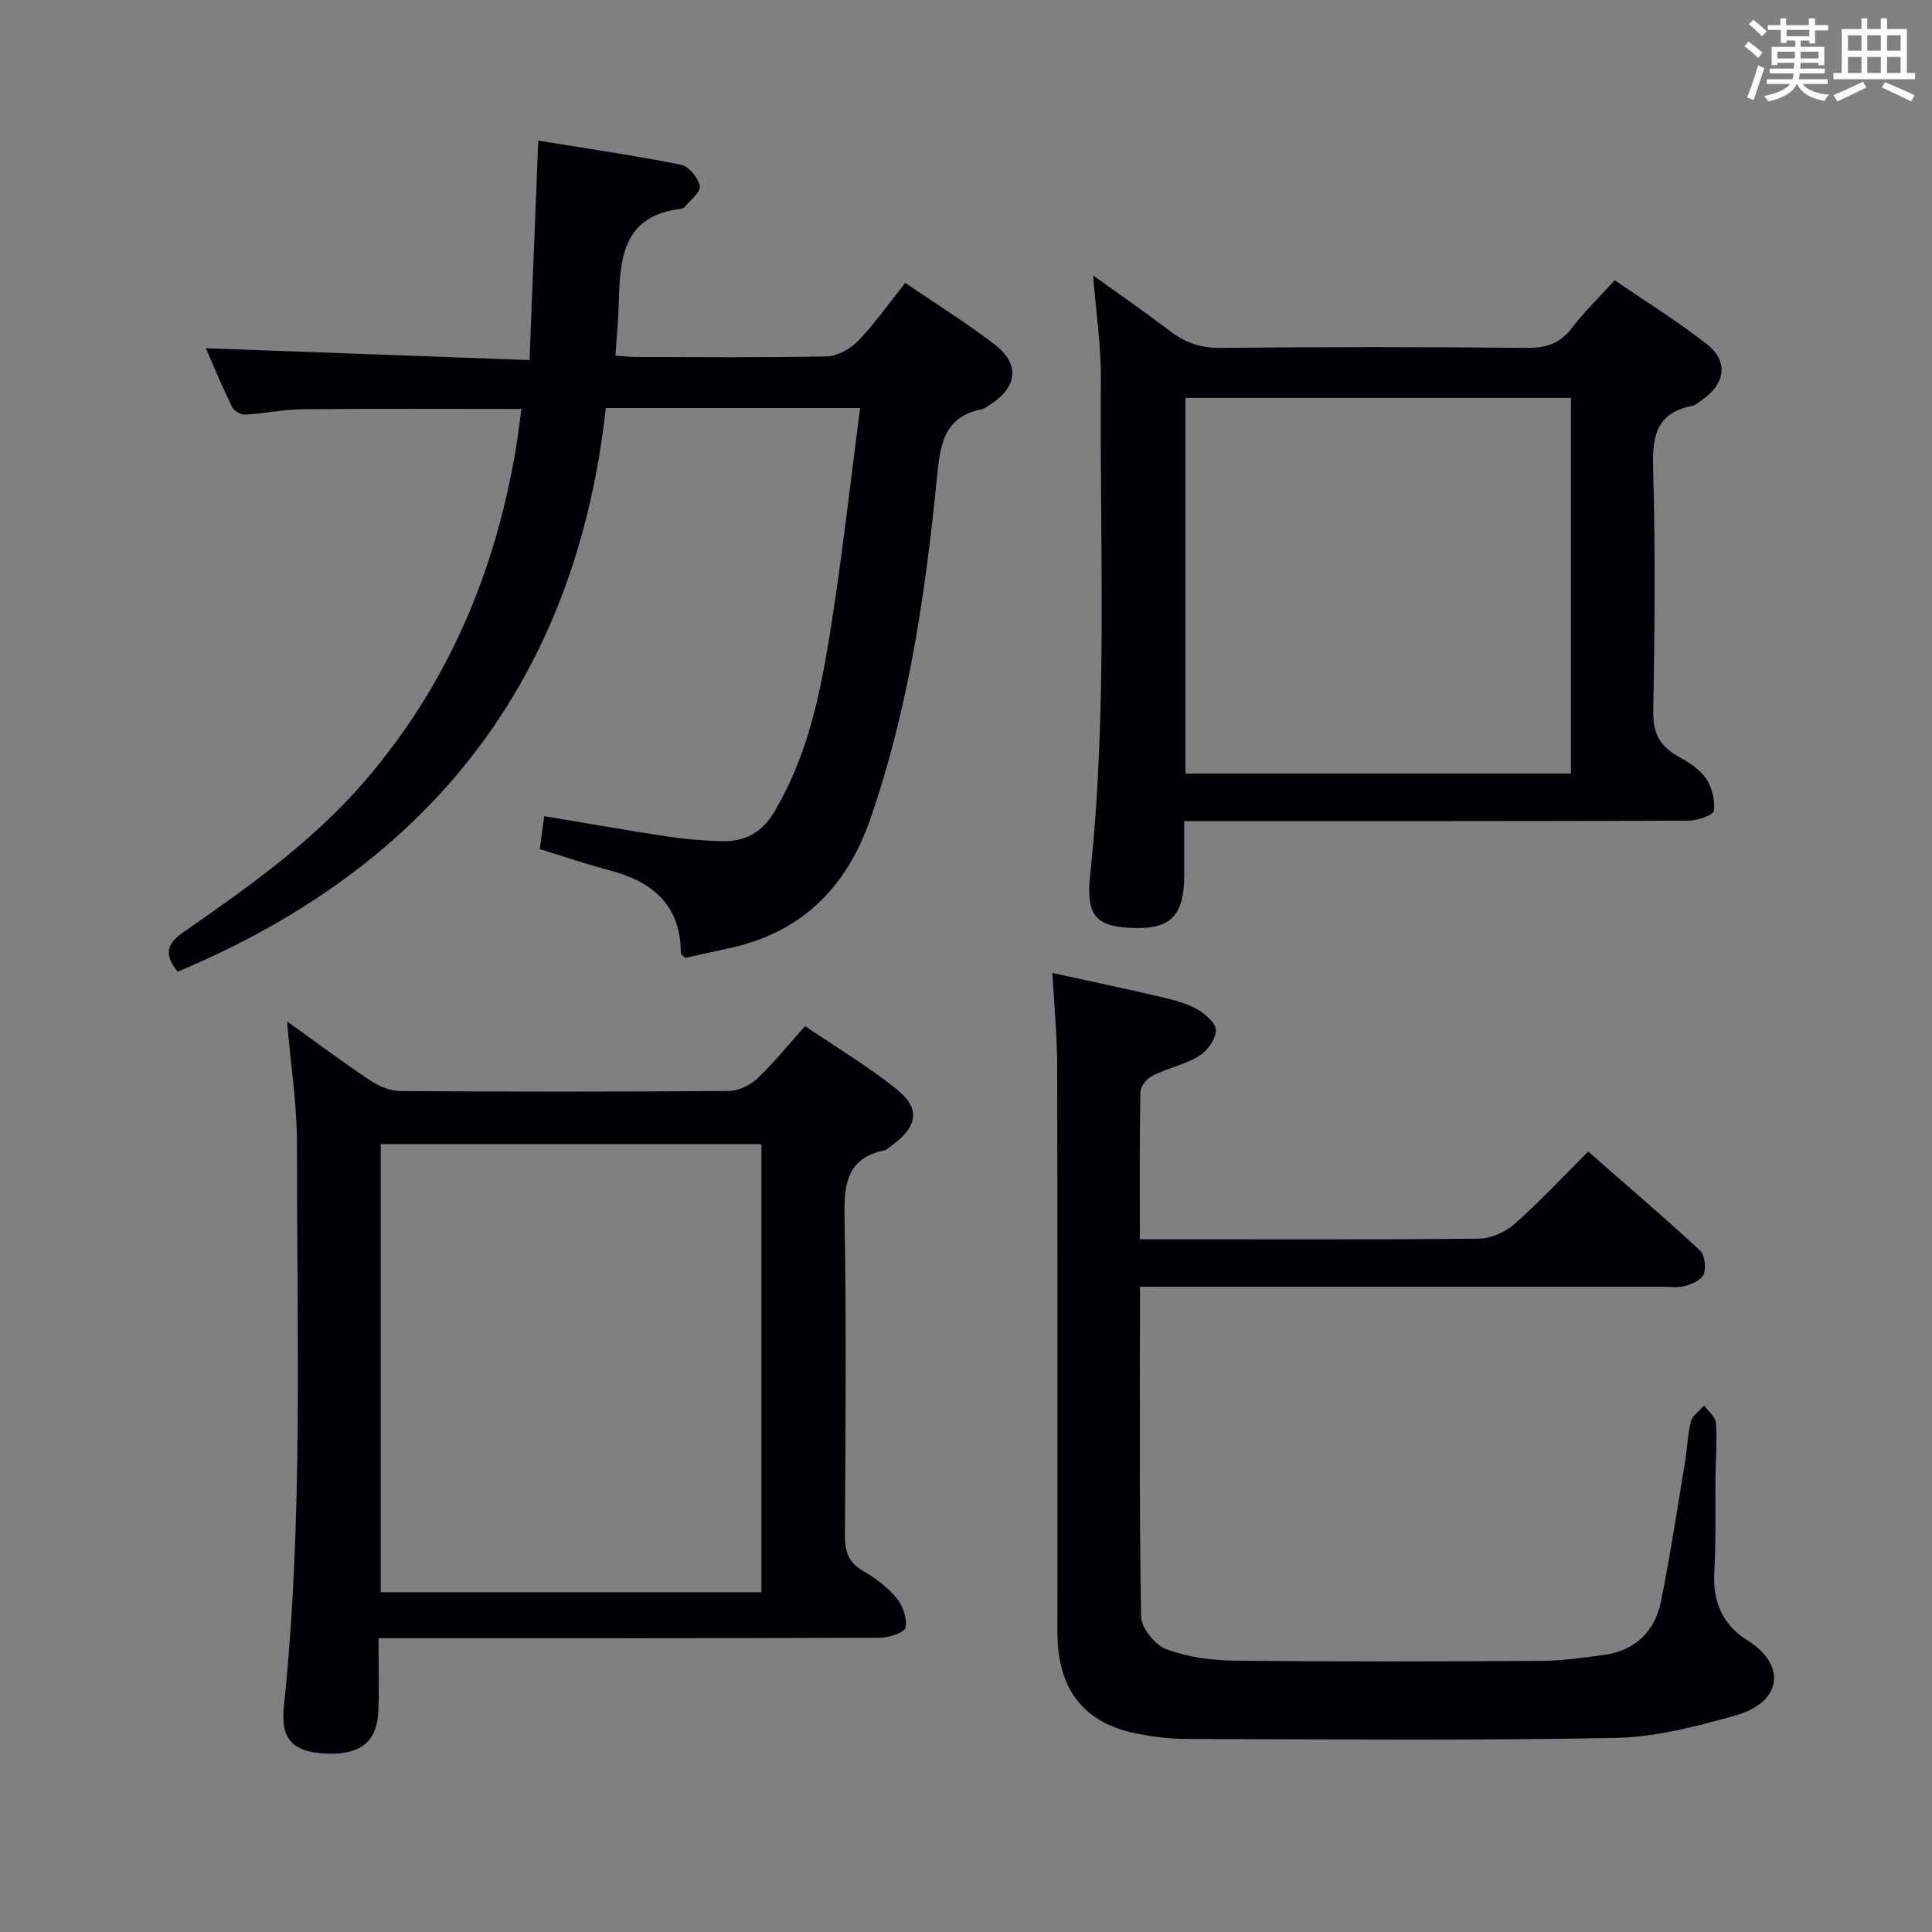 <svg enable-background="new 0 0 400 400" viewBox="0 0 400 400" xmlns="http://www.w3.org/2000/svg"><rect x="0" y="0" width="400" height="400" fill="#808080" stroke="none"/><g fill="#010105"><path d="m107.95 84.67c-15.41 0-30.36-.09-45.3.06-3.97.04-7.92.89-11.9 1.11-.89.05-2.3-.75-2.68-1.54-2.04-4.17-3.82-8.45-5.47-12.21 22.02.81 44.05 1.62 67.03 2.46.61-15.34 1.19-29.85 1.81-45.44 10.15 1.66 19.93 3.08 29.61 5.01 1.59.32 3.51 2.71 3.83 4.42.23 1.21-1.97 2.89-3.13 4.33-.18.23-.59.34-.91.38-11.98 1.48-12.48 10.39-12.73 19.53-.09 3.46-.43 6.92-.69 10.84 1.42.1 2.85.29 4.28.29 13.16.02 26.33.16 39.48-.13 2.22-.05 4.89-1.56 6.5-3.22 3.44-3.57 6.31-7.68 9.74-11.98 6.34 4.33 12.69 8.25 18.56 12.78 5.25 4.06 4.65 8.81-1 12.43-.56.36-1.13.82-1.75.95-7.88 1.57-8.59 7.49-9.24 14.06-2.38 23.98-5.84 47.76-13.77 70.69-5.03 14.56-14.6 23.85-29.86 26.97-2.91.6-5.81 1.28-8.54 1.88-.45-.51-.86-.75-.86-1 0-10.04-5.93-14.85-14.89-17.19-4.65-1.21-9.21-2.79-14.32-4.36.31-2.24.61-4.42.93-6.81 8.83 1.47 17.11 2.94 25.42 4.2 3.77.57 7.6.89 11.41.98 4.64.12 8.22-1.77 10.73-5.96 6.65-11.07 9.37-23.43 11.4-35.86 2.57-15.71 4.29-31.56 6.45-47.86-17.63 0-34.66 0-52.67 0-6.17 56.27-36.47 94.84-88.64 116.7-2.71-3.38-2.51-5.63 1.17-8.18 13.56-9.37 27-18.92 37.83-31.58 17.11-20 26.89-43.3 31.12-69.09.42-2.54.7-5.12 1.05-7.66z"/><path d="m236.02 266.41c0 23.29-.16 45.77.23 68.24.04 2.38 2.87 5.92 5.2 6.79 4.4 1.65 9.38 2.33 14.13 2.38 21.15.23 42.31.17 63.47.05 4.3-.03 8.61-.64 12.89-1.21 6.54-.87 10.67-4.8 11.94-11.1 1.94-9.58 3.39-19.26 4.99-28.91.46-2.78.52-5.66 1.23-8.37.33-1.24 1.78-2.19 2.73-3.27.85 1.19 2.36 2.33 2.44 3.57.26 3.81-.06 7.65-.1 11.48-.08 6.5.12 13.01-.24 19.48-.34 6.09 1.72 10.87 6.8 14.04 8.19 5.11 7.34 12.85-2.49 15.61-8.08 2.27-16.49 4.47-24.8 4.63-29.63.56-59.28.28-88.93.21-3.46-.01-6.97-.47-10.37-1.16-10.31-2.09-15.67-8.55-16.16-19.15-.09-1.83-.05-3.66-.05-5.5 0-37.82.04-75.63-.05-113.45-.01-6.11-.61-12.22-.99-19.33 7.7 1.69 15.04 3.23 22.33 4.93 2.58.6 5.24 1.27 7.53 2.53 1.71.94 3.99 2.9 3.98 4.39-.01 1.83-1.75 4.29-3.45 5.33-2.93 1.79-6.49 2.51-9.6 4.05-1.17.58-2.55 2.19-2.57 3.36-.2 9.97-.12 19.94-.12 30.55h5.23c21.66 0 43.31.1 64.97-.13 2.48-.03 5.44-1.32 7.33-2.99 5.22-4.62 10-9.75 15.3-15.03 7.76 6.79 15.56 13.46 23.11 20.42 1.01.93 1.31 3.49.83 4.92-.39 1.15-2.38 2.06-3.83 2.46-1.55.43-3.3.17-4.97.17-33.82 0-67.63 0-101.45 0-1.97.01-3.93.01-6.49.01z"/><path d="m78.37 339.17c0 5.51.17 10.32-.04 15.11-.28 6.5-3.86 9.18-11.23 8.76-6.43-.37-9.03-2.96-8.33-9.67 4.05-38.7 2.67-77.52 2.72-116.3.01-8.36-1.31-16.73-2.06-25.61 5.83 4.18 11.4 8.36 17.17 12.21 1.81 1.21 4.17 2.21 6.29 2.22 22.67.16 45.33.16 68-.02 2-.02 4.41-1.18 5.91-2.58 3.37-3.18 6.29-6.84 9.88-10.84 6.36 4.32 12.91 8.24 18.83 12.95 5.12 4.06 4.55 7.79-.81 11.7-.53.39-1.06.94-1.66 1.07-7.65 1.66-8.31 6.88-8.19 13.68.4 21.99.21 44 .08 66-.02 3.31.69 5.61 3.72 7.37 2.56 1.48 5.08 3.36 6.95 5.61 1.31 1.58 2.25 4.23 1.89 6.13-.2 1.04-3.43 2.12-5.3 2.12-32.33.13-64.67.09-97 .09-1.99 0-3.98 0-6.82 0zm79.27-9.51c0-31.24 0-61.96 0-92.79-26.49 0-52.68 0-78.81 0v92.79z"/><path d="m226.32 57.03c5.5 3.96 10.8 7.6 15.89 11.5 3.16 2.42 6.38 3.54 10.49 3.5 21.15-.21 42.3-.21 63.45 0 4.03.04 6.88-.93 9.34-4.18 2.49-3.29 5.51-6.18 8.82-9.82 6.42 4.41 13.04 8.48 19.1 13.25 4.51 3.55 3.8 8.19-1.01 11.51-.68.47-1.37 1.11-2.13 1.26-7.27 1.43-8.2 6.17-8.01 12.77.47 16.81.34 33.64.03 50.46-.08 4.44 1.31 7.16 5.03 9.25 2.15 1.21 4.49 2.63 5.84 4.58 1.27 1.83 1.99 4.58 1.67 6.73-.14.96-3.43 2.06-5.29 2.07-32.81.12-65.62.09-98.43.09-1.79 0-3.59 0-5.93 0 0 4.09.01 7.71 0 11.33-.02 8.04-2.74 10.96-10.07 10.81-8.05-.16-10.33-2.31-9.41-10.91 3.66-34.2 1.96-68.5 2.22-102.76.05-6.89-1-13.8-1.6-21.44zm98.93 25.34c-26.75 0-53.15 0-79.81 0v77.78h79.81c0-26.19 0-51.94 0-77.78z"/></g><path d="m361.2 9.6.8-1c.9.7 1.9 1.4 2.9 2.3l-.9 1.1c-1-1-2-1.8-2.8-2.4zm.5 10.6c.9-2.1 1.6-4.3 2.3-6.7.4.2.8.4 1.3.6-.7 2.1-1.5 4.3-2.2 6.6zm.4-15.2.9-.9c1 .8 2 1.6 2.8 2.4l-1 1c-.9-.9-1.8-1.7-2.7-2.5zm12.5-1.2h1.2v1.4h2.7v1.1h-2.7v2.7h-1.2v-.6h-1.8v1.3h4.9v3.8h-1.2v-.5h-3.7c0 .4-.1.9-.1 1.2h5.1v1h-5.2c0 .5-.1.9-.2 1.2h6v1h-5.2c1.1 1.3 2.9 2 5.5 2.2-.4.4-.7.8-.9 1.3-2.9-.5-4.8-1.6-5.7-3.5h-.1c-.8 1.7-2.7 2.9-5.9 3.6-.2-.4-.6-.8-.9-1.1 2.8-.6 4.6-1.4 5.4-2.5h-4.8v-1h5.3c.1-.3.2-.7.2-1.2h-4.9v-1h5c0-.4 0-.8.1-1.2h-3.5v.5h-1.2v-3.8h4.9v-1.3h-1.8v.5h-1.2v-2.7h-2.7v-1h2.6v-1.4h1.2v1.4h4.7v-1.4zm-6.6 8.3h3.6c0-.4 0-.9 0-1.4h-3.6zm1.9-4.6h4.7v-1.3h-4.7zm6.6 3.2h-3.7v1.4h3.7z" fill="#fafbfc"/><path d="m385.3 3.8h1.3v2.2h2.8v-2.2h1.3v2.2h4.1v9.1h1.7v1.3h-16.9v-1.3h1.7v-9.1h4.1v-2.2zm.4 13.1.7 1.2c-1.8.9-3.8 1.9-6 2.9-.2-.4-.5-.8-.8-1.3 2.3-1 4.3-1.9 6.1-2.8zm-3.1-6.4h2.8v-3.2h-2.8zm0 4.6h2.8v-3.3h-2.8zm4-4.6h2.8v-3.2h-2.8zm0 4.6h2.8v-3.3h-2.8zm3.7 1.9c2.1.9 4.1 1.8 6.1 2.7l-.7 1.3c-2.2-1.1-4.2-2-6.1-2.9zm3.2-9.7h-2.8v3.2h2.8zm-2.8 7.8h2.8v-3.3h-2.8z" fill="#fafbfc"/></svg>